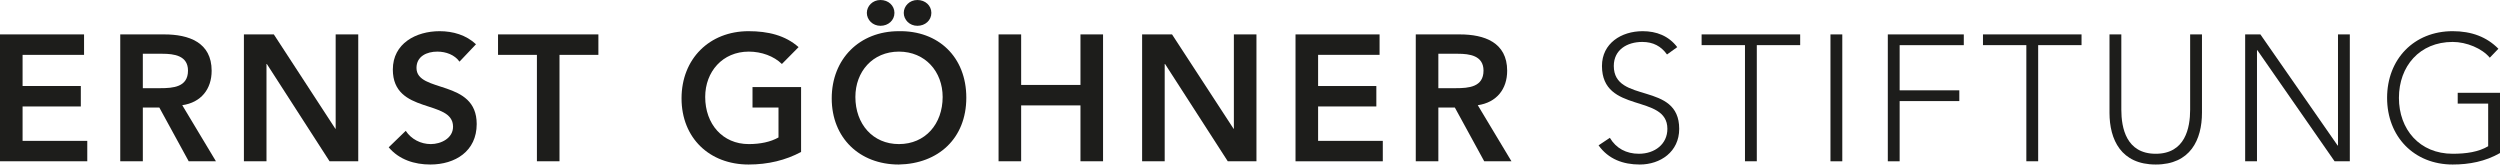 <?xml version="1.0" encoding="UTF-8"?><svg id="Ebene_1" xmlns="http://www.w3.org/2000/svg" viewBox="0 0 558 36.72"><defs><style>.cls-1{fill:#1d1d1b;stroke-width:0px;}</style></defs><path class="cls-1" d="m0,7.68h18.76v4.56H5.04v6.96h13v4.56H5.04v7.68h14.44v4.56H0V7.68Z"/><path class="cls-1" d="m26.84,7.68h9.84c5.44,0,10.56,1.76,10.56,8.12,0,4.08-2.36,7.08-6.56,7.68l7.52,12.52h-6.08l-6.56-12h-3.68v12h-5.04V7.68Zm8.96,12c2.84,0,6.16-.24,6.16-3.92,0-3.36-3.12-3.76-5.72-3.76h-4.36v7.68h3.92Z"/><path class="cls-1" d="m54.44,7.68h6.68l13.72,21.04.08.08h-.08l.08-.08V7.68h5.04v28.32h-6.4l-14-21.72h-.08v21.72h-5.04V7.68Z"/><path class="cls-1" d="m102.56,13.76c-1.08-1.52-3-2.24-4.96-2.24-2.32,0-4.64,1.04-4.64,3.64,0,5.68,13.44,2.44,13.44,12.52,0,6.08-4.8,9.04-10.36,9.04-3.52,0-6.96-1.08-9.28-3.84l3.8-3.68c1.24,1.88,3.36,2.96,5.6,2.96s4.96-1.28,4.96-3.88c0-6.2-13.44-2.64-13.44-12.76,0-5.84,5.2-8.56,10.44-8.56,2.96,0,5.92.84,8.12,2.92l-3.68,3.88Z"/><path class="cls-1" d="m119.84,12.24h-8.68v-4.56h22.4v4.56h-8.68v23.76h-5.04V12.24Z"/><path class="cls-1" d="m178.8,33.92c-3.44,1.84-7.36,2.8-11.72,2.8-8.72,0-14.96-5.92-14.96-14.76s6.24-15,14.96-15c4.32,0,8.2.92,11.16,3.56l-3.72,3.76c-1.8-1.76-4.56-2.76-7.4-2.76-5.84,0-9.72,4.48-9.72,10.12,0,6.04,3.88,10.52,9.72,10.52,2.56,0,4.88-.48,6.64-1.48v-6.68h-5.8v-4.56h10.84v14.48Z"/><path class="cls-1" d="m200.6,6.96c8.84-.16,15.08,5.76,15.08,14.84s-6.24,14.76-15.08,14.92c-8.72,0-14.96-5.92-14.96-14.76s6.24-15,14.96-15Zm.04,25.2c5.88,0,9.76-4.48,9.76-10.52,0-5.64-3.88-10.12-9.76-10.12s-9.72,4.48-9.72,10.12c0,6.04,3.88,10.52,9.72,10.52ZM196.52,0c1.76,0,3.12,1.24,3.12,2.88s-1.36,2.88-3.12,2.88-3.04-1.36-3.04-2.88,1.28-2.88,3.04-2.88Zm8.24,0c1.76,0,3.12,1.24,3.12,2.88s-1.36,2.88-3.12,2.88-3.04-1.36-3.04-2.88,1.28-2.88,3.04-2.88Z"/><path class="cls-1" d="m222.88,7.68h5.04v11.28h13.24V7.68h5.04v28.32h-5.04v-12.48h-13.24v12.48h-5.04V7.68Z"/><path class="cls-1" d="m254.92,7.68h6.68l13.72,21.04.08.08h-.08l.08-.08V7.68h5.04v28.32h-6.4l-14-21.72h-.08v21.72h-5.04V7.68Z"/><path class="cls-1" d="m289.16,7.68h18.76v4.56h-13.72v6.96h13v4.56h-13v7.68h14.44v4.56h-19.48V7.68Z"/><path class="cls-1" d="m316,7.68h9.84c5.44,0,10.56,1.76,10.56,8.12,0,4.08-2.36,7.08-6.56,7.68l7.52,12.52h-6.08l-6.56-12h-3.68v12h-5.04V7.68Zm8.96,12c2.84,0,6.16-.24,6.16-3.92,0-3.36-3.12-3.76-5.72-3.76h-4.36v7.68h3.92Z"/><path class="cls-1" d="m359.32,30.76c1.4,2.36,3.68,3.56,6.48,3.56,3.56,0,6.36-2.16,6.36-5.56,0-7.92-14.6-3.28-14.6-14.04,0-5.04,4.32-7.76,9.08-7.76,3.08,0,5.8,1.04,7.72,3.56l-2.28,1.64c-1.32-1.84-3.08-2.8-5.52-2.8-3.4,0-6.36,1.76-6.36,5.36,0,8.52,14.6,3.4,14.6,14.04,0,5.12-4.2,7.96-8.8,7.96-3.72,0-7-1.2-9.2-4.28l2.52-1.68Z"/><path class="cls-1" d="m389.48,10.08h-9.68v-2.4h22v2.4h-9.68v25.92h-2.64V10.08Z"/><path class="cls-1" d="m408.56,7.68h2.64v28.32h-2.64V7.68Z"/><path class="cls-1" d="m421.36,7.68h16.96v2.4h-14.32v10.08h13.32v2.4h-13.32v13.44h-2.64V7.68Z"/><path class="cls-1" d="m452.28,10.08h-9.68v-2.4h22v2.4h-9.68v25.92h-2.64V10.08Z"/><path class="cls-1" d="m491.48,25.16c0,6.04-2.6,11.56-10.32,11.56s-10.32-5.52-10.32-11.56V7.68h2.64v16.8c0,4.04,1.08,9.84,7.68,9.84s7.68-5.8,7.68-9.84V7.68h2.64v17.48Z"/><path class="cls-1" d="m501.12,7.68h3.4l17.24,24.8h.08V7.68h2.64v28.32h-3.4l-17.24-24.8h-.08v24.8h-2.64V7.68Z"/><path class="cls-1" d="m558,34.16c-3.28,1.88-6.88,2.56-10.56,2.56-8.64,0-14.64-6.24-14.64-14.88s6-14.88,14.64-14.88c4.2,0,7.6,1.28,10.2,3.92l-1.92,2c-1.72-2.08-5.2-3.52-8.28-3.52-7.4,0-12,5.44-12,12.48s4.6,12.48,12,12.48c3.04,0,5.76-.4,7.92-1.68v-9.52h-6.8v-2.4h9.44v13.44Z"/></svg>